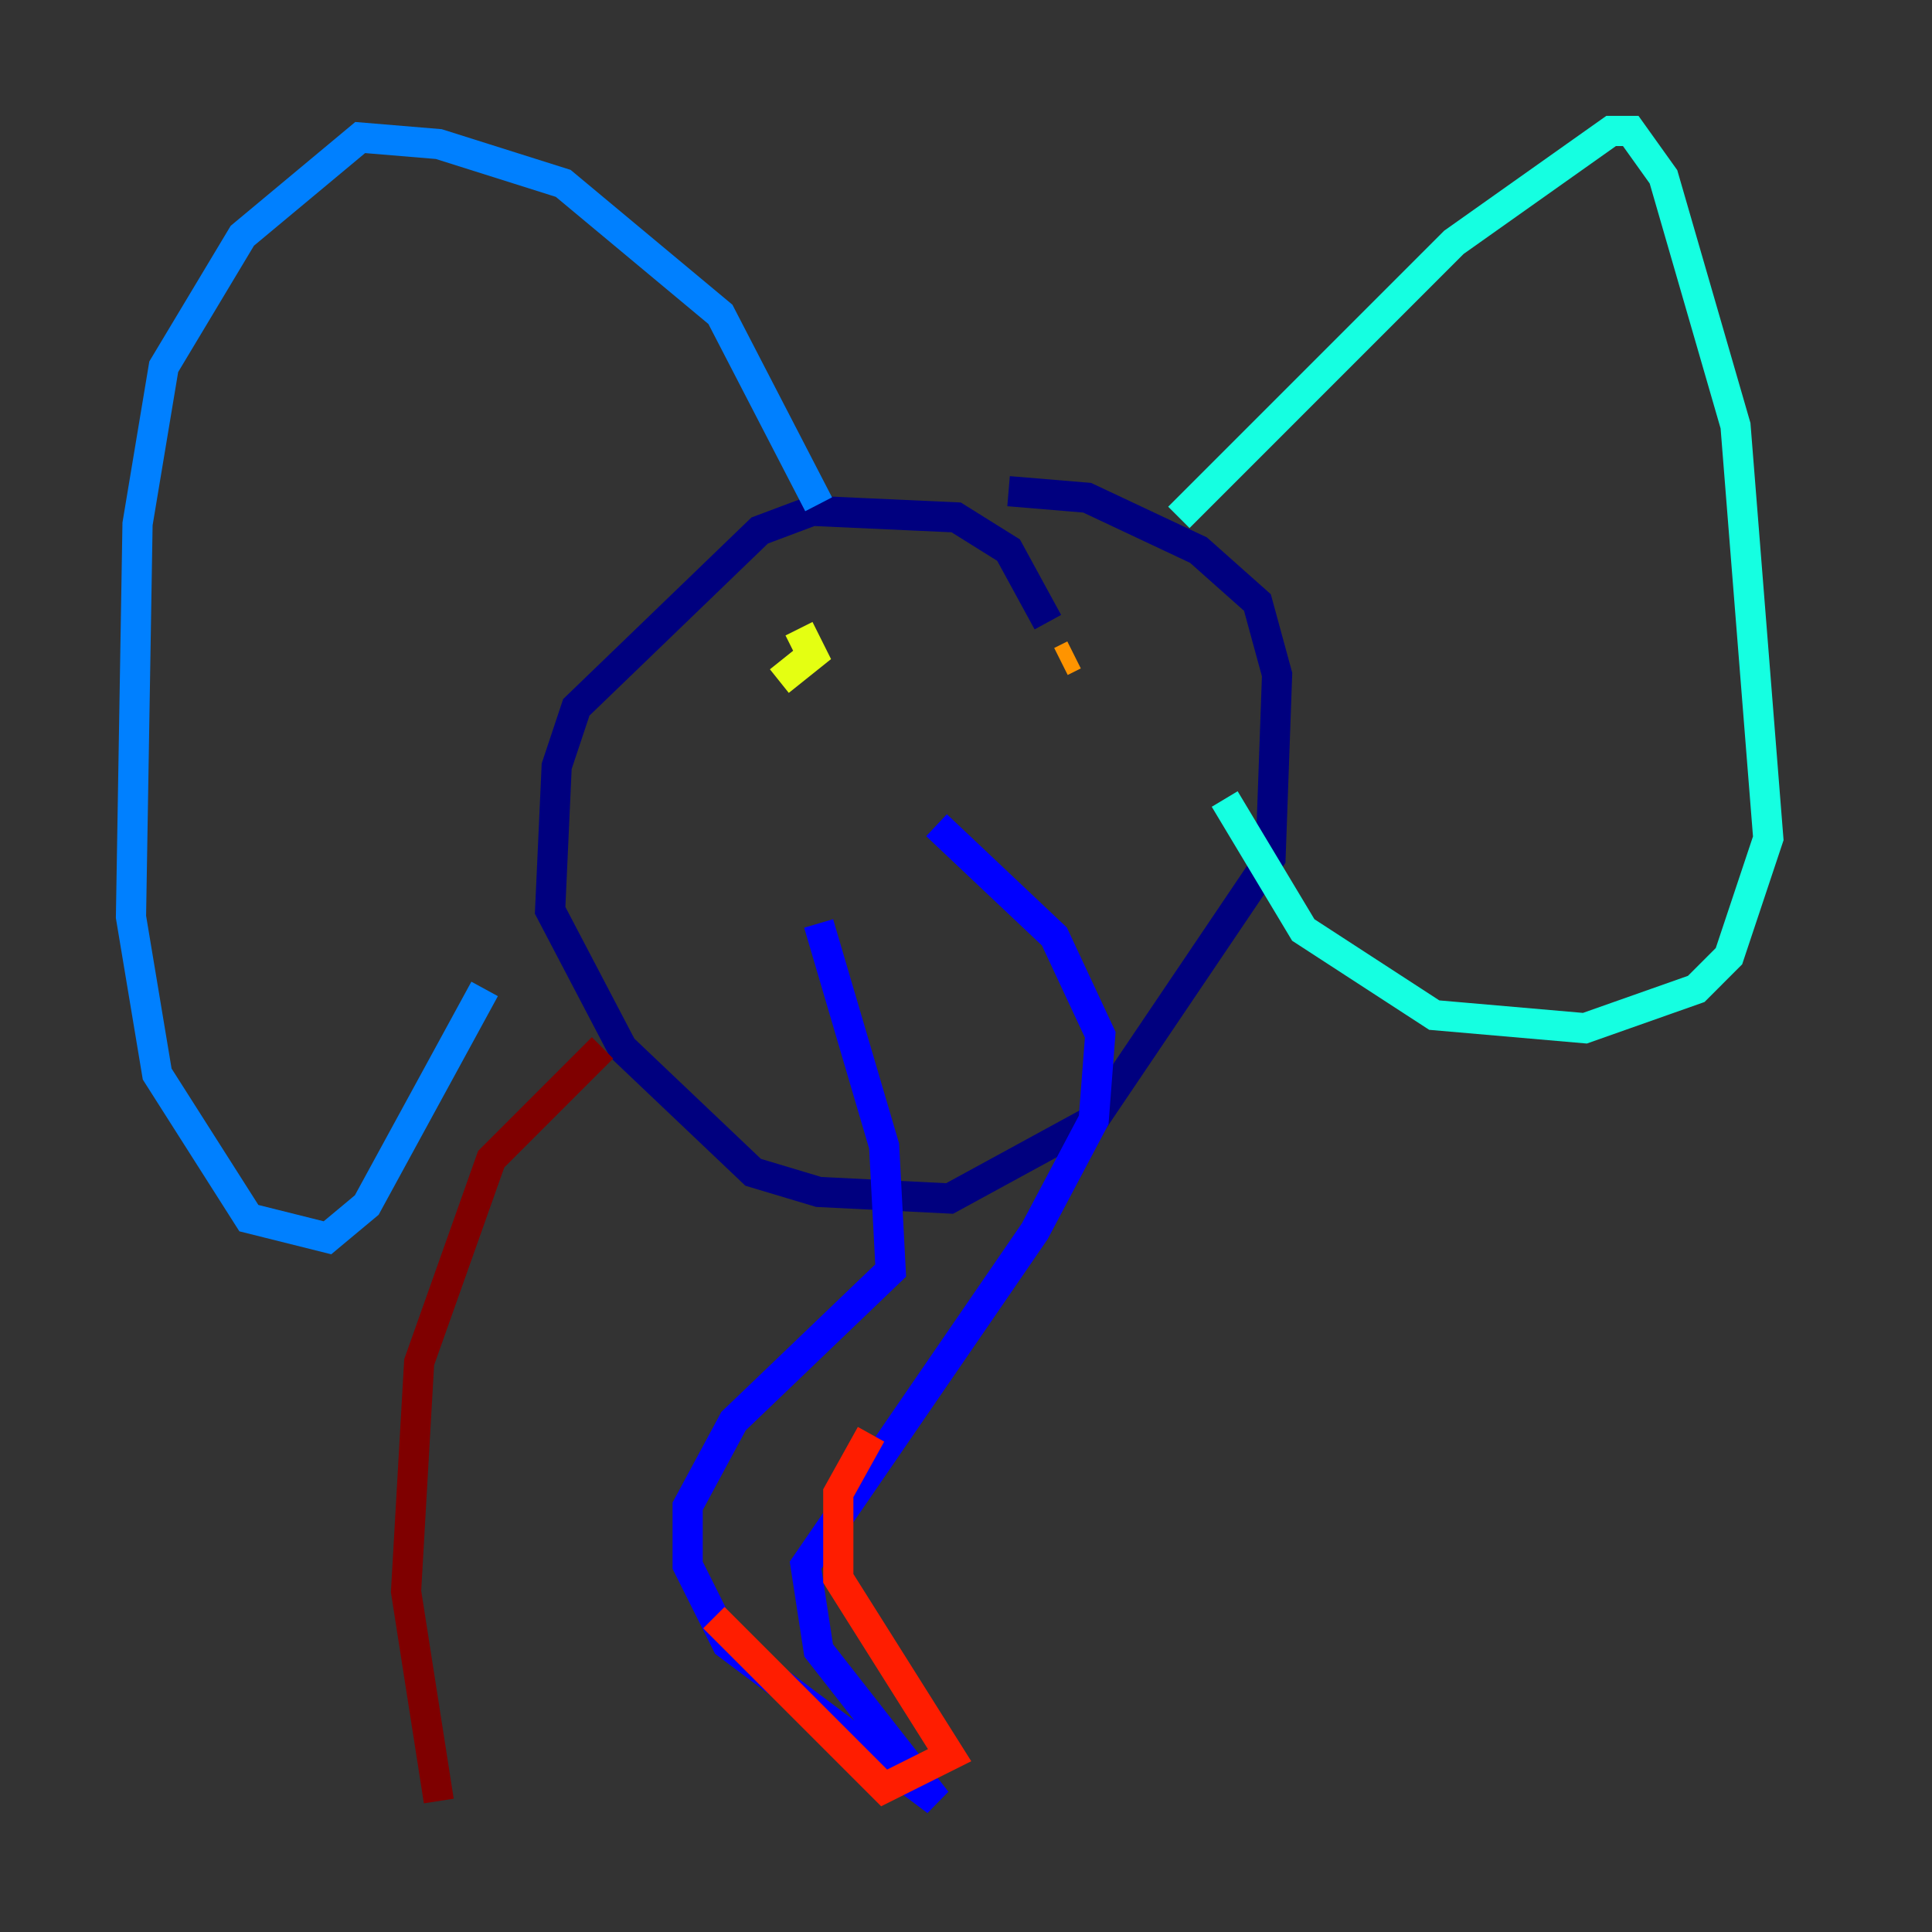 <?xml version="1.0" encoding="utf-8" ?>
<svg baseProfile="tiny" height="128" version="1.2" viewBox="0,0,128,128" width="128" xmlns="http://www.w3.org/2000/svg" xmlns:ev="http://www.w3.org/2001/xml-events" xmlns:xlink="http://www.w3.org/1999/xlink"><rect x="0" y="0" width="128" height="128" fill="#333333" stroke="none"/><defs /><polyline fill="none" points="69.424,41.22 66.82,36.447 63.349,34.278 53.803,33.844 50.332,35.146 38.183,46.861 36.881,50.766 36.447,60.312 41.22,69.424 49.898,77.668 54.237,78.969 62.915,79.403 72.461,74.197 84.176,56.841 84.61,44.691 83.308,39.919 79.403,36.447 72.027,32.976 66.82,32.542" stroke="#00007f" stroke-width="2" /><polyline fill="none" points="54.237,61.18 58.576,75.932 59.01,84.176 48.597,94.156 45.559,99.797 45.559,103.702 48.163,108.909 62.047,119.322 54.237,109.342 53.37,103.702 68.556,81.573 72.461,74.197 72.895,68.556 69.858,62.047 62.047,54.671" stroke="#0000ff" stroke-width="2" /><polyline fill="none" points="54.237,33.41 47.729,20.827 37.315,12.149 29.071,9.546 23.864,9.112 16.054,15.62 10.848,24.298 9.112,34.712 8.678,60.746 10.414,71.159 16.488,80.705 21.695,82.007 24.298,79.837 32.108,65.519" stroke="#0080ff" stroke-width="2" /><polyline fill="none" points="78.102,34.278 96.325,16.054 106.739,8.678 108.041,8.678 110.21,11.715 114.983,28.203 117.153,55.539 114.549,63.349 112.38,65.519 105.003,68.122 95.024,67.254 86.346,61.614 81.139,52.936" stroke="#15ffe1" stroke-width="2" /><polyline fill="none" points="47.295,45.125 47.295,45.125" stroke="#7cff79" stroke-width="2" /><polyline fill="none" points="51.634,45.125 53.803,43.39 52.936,41.654" stroke="#e4ff12" stroke-width="2" /><polyline fill="none" points="70.291,43.824 71.159,43.39" stroke="#ff9400" stroke-width="2" /><polyline fill="none" points="47.295,107.173 58.576,118.454 62.915,116.285 55.539,104.57 55.539,98.929 57.709,95.024" stroke="#ff1d00" stroke-width="2" /><polyline fill="none" points="39.919,69.424 32.542,76.8 27.77,90.251 26.902,105.437 29.071,119.322" stroke="#7f0000" stroke-width="2" /></svg>